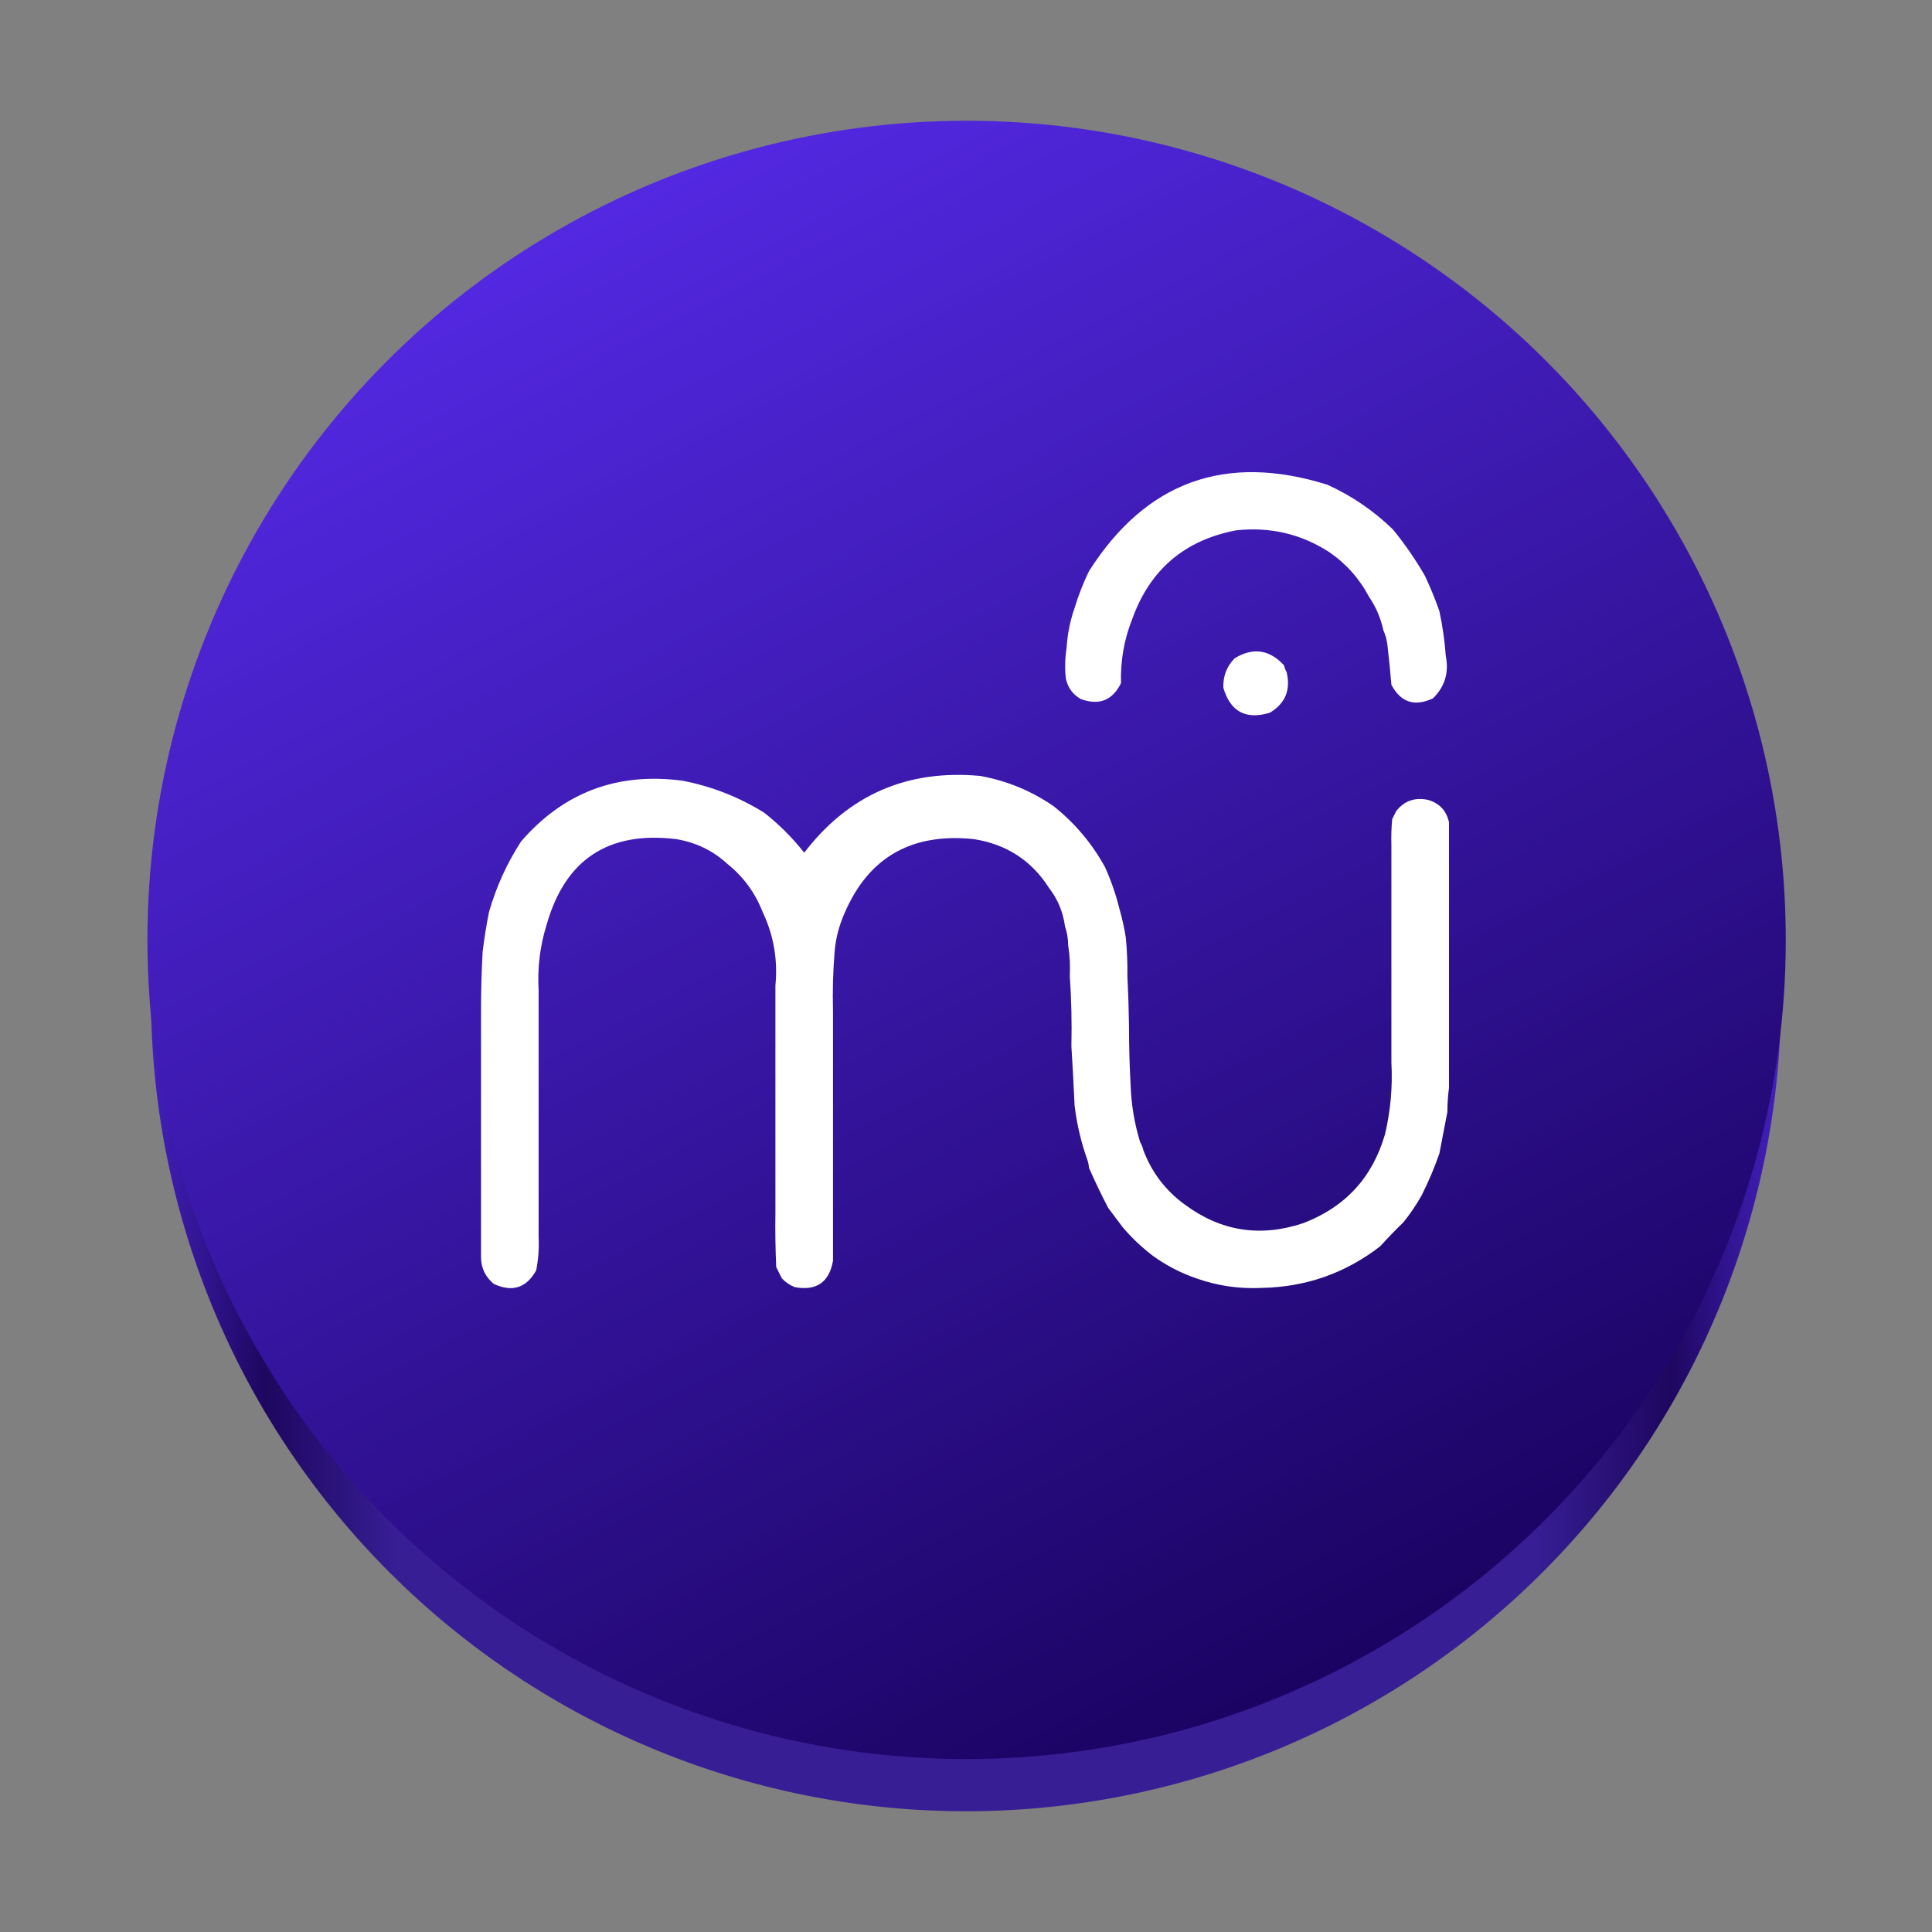 <?xml version="1.0" encoding="UTF-8" standalone="no"?>
<!-- Generator: Adobe Illustrator 23.0.1, SVG Export Plug-In . SVG Version: 6.00 Build 0)  -->

<svg
   version="1.1"
   id="Livello_1"
   x="0px"
   y="0px"
   viewBox="0 0 128 128"
   enable-background="new 0 0 240.1 240.1"
   xml:space="preserve"
   width="128"
   height="128"
   sodipodi:docname="musescore.svg"
   inkscape:version="1.4 (e7c3feb100, 2024-10-09)"
   xmlns:inkscape="http://www.inkscape.org/namespaces/inkscape"
   xmlns:sodipodi="http://sodipodi.sourceforge.net/DTD/sodipodi-0.dtd"
   xmlns:xlink="http://www.w3.org/1999/xlink"
   xmlns="http://www.w3.org/2000/svg"
   xmlns:svg="http://www.w3.org/2000/svg"><rect x="0" y="0" width="128" height="128" fill="#808080" stroke="none"/><sodipodi:namedview
   id="namedview1"
   pagecolor="#505050"
   bordercolor="#ffffff"
   borderopacity="1"
   inkscape:showpageshadow="0"
   inkscape:pageopacity="0"
   inkscape:pagecheckerboard="1"
   inkscape:deskcolor="#505050"
   inkscape:zoom="3.3035145"
   inkscape:cx="-34.660057"
   inkscape:cy="36.627658"
   inkscape:window-width="2560"
   inkscape:window-height="1403"
   inkscape:window-x="0"
   inkscape:window-y="0"
   inkscape:window-maximized="1"
   inkscape:current-layer="Livello_1" /><defs
   id="defs13"><linearGradient
     id="linearGradient10"><stop
       style="stop-color:#4320be;stop-opacity:1;"
       offset="0"
       id="stop5" /><stop
       style="stop-color:#1d075f;stop-opacity:1;"
       offset="0.072"
       id="stop6" /><stop
       style="stop-color:#371e95;stop-opacity:1;"
       offset="0.153"
       id="stop7" /><stop
       style="stop-color:#371e95;stop-opacity:1;"
       offset="0.848"
       id="stop8" /><stop
       style="stop-color:#1d075f;stop-opacity:1;"
       offset="0.932"
       id="stop9" /><stop
       style="stop-color:#4320be;stop-opacity:1;"
       offset="1"
       id="stop10" /></linearGradient><linearGradient
     xlink:href="#linearGradient10"
     id="linearGradient5"
     x1="-104.875"
     y1="176.512"
     x2="3.357"
     y2="176.512"
     gradientUnits="userSpaceOnUse"
     gradientTransform="translate(114.643,-110.512)" /><linearGradient
     id="paint0_linear_1_170"
     x1="277.5"
     y1="57"
     x2="751"
     y2="966"
     gradientUnits="userSpaceOnUse"
     gradientTransform="translate(-6.8684083e-6)"><stop
       stop-color="#5328E1"
       id="stop3" /><stop
       offset="1"
       stop-color="#0F023A"
       id="stop4"
       style="stop-color:#1a0362;stop-opacity:1;" /></linearGradient></defs>

<path
   id="circle2-6"
   style="fill:url(#linearGradient5);stroke-width:0.311"
   d="M 118,66 A 54,54 0 0 1 64,120 54,54 0 0 1 10,66 54,54 0 0 1 64,12 54,54 0 0 1 118,66 Z" /><g
   style="fill:none"
   id="g1"
   transform="matrix(0.106,0,0,0.106,9.768,8)"><circle
     cx="512"
     cy="512"
     r="512"
     fill="url(#paint0_linear_1_170)"
     id="circle1"
     style="fill:url(#paint0_linear_1_170)" /><path
     fill-rule="evenodd"
     clip-rule="evenodd"
     d="m 737.5,227.5 c 15.268,6.925 28.935,16.259 41,28 7.447,9.116 14.114,18.783 20,29 3.411,7.249 6.411,14.582 9,22 1.983,9.233 3.316,18.566 4,28 2.075,10.39 -0.591,19.223 -8,26.5 -11.477,5.416 -20.144,2.583 -26,-8.5 -0.678,-8.335 -1.512,-16.668 -2.5,-25 -0.406,-3.242 -1.239,-6.242 -2.5,-9 -1.656,-7.638 -4.656,-14.638 -9,-21 -6.028,-11.389 -14.362,-20.723 -25,-28 -17.596,-11.291 -36.929,-15.791 -58,-13.5 -32.274,6.11 -53.941,24.61 -65,55.5 -5.055,12.733 -7.388,26.066 -7,40 -5.271,10.761 -13.605,14.094 -25,10 -5.085,-2.801 -8.252,-7.134 -9.5,-13 -0.653,-6.362 -0.487,-12.695 0.5,-19 0.518,-8.592 2.185,-16.925 5,-25 2.412,-7.903 5.412,-15.57 9,-23 35.633,-55.957 85.3,-73.957 149,-54 z"
     fill="#d9d5e5"
     id="path1"
     style="fill:#ffffff;fill-opacity:1" /><path
     fill-rule="evenodd"
     clip-rule="evenodd"
     d="m 710.5,340.5 c 0.209,1.422 0.709,2.755 1.5,4 2.706,11.246 -0.794,19.746 -10.5,25.5 -14.945,4.532 -24.612,-0.634 -29,-15.5 -0.336,-7.163 1.997,-13.33 7,-18.5 11.533,-7.026 21.866,-5.526 31,4.5 z"
     fill="#d7d4e4"
     id="path2"
     style="fill:#ffffff;fill-opacity:1" /><path
     d="m 520.5,409.5 c 16.769,3.057 32.103,9.391 46,19 13.209,10.541 23.876,23.208 32,38 3.793,8.379 6.793,17.045 9,26 1.713,5.896 3.046,11.896 4,18 0.776,7.975 1.11,15.975 1,24 0.518,10.326 0.851,20.659 1,31 -0.013,12.345 0.321,24.678 1,37 0.402,12.273 2.402,24.273 6,36 0.941,1.55 1.607,3.216 2,5 5.306,13.964 13.973,25.298 26,34 22.476,16.654 47.142,20.488 74,11.5 26.212,-10.045 43.212,-28.545 51,-55.5 3.506,-14.784 4.839,-29.784 4,-45 v -44 -37 -31 -24 c -0.166,-5.344 10e-4,-10.677 0.5,-16 0.562,-1.123 1.117,-2.234 1.667,-3.334 L 780.5,431.5 c 5.052,-6.455 11.719,-8.789 20,-7 7.097,2.097 11.431,6.764 13,14 v 25 31 37 44 29 c -0.664,4.973 -0.997,9.973 -1,15 -1.656,8.632 -3.323,17.299 -5,26 -3.078,8.834 -6.745,17.501 -11,26 -3.315,5.947 -7.148,11.613 -11.5,17 -5.037,4.869 -9.87,9.869 -14.5,15 -21.702,16.791 -46.368,25.458 -74,26 -14.1,0.705 -27.767,-1.295 -41,-6 -9.723,-3.361 -18.723,-8.027 -27,-14 -6.964,-5.297 -13.298,-11.297 -19,-18 -3.012,-4.038 -6.012,-8.038 -9,-12 -4.293,-8.25 -8.293,-16.583 -12,-25 -0.129,-1.716 -0.462,-3.383 -1,-5 -3.95,-11.032 -6.616,-22.366 -8,-34 -0.564,-12.487 -1.231,-24.821 -2,-37 0.329,-14.843 -0.004,-29.51 -1,-44 0.323,-6.522 -0.01,-12.855 -1,-19 -0.039,-4.233 -0.705,-8.233 -2,-12 -1.207,-8.974 -4.541,-16.974 -10,-24 -10.915,-17.146 -26.582,-27.312 -47,-30.5 -40.429,-4.205 -67.929,12.628 -82.5,50.5 -2.451,6.469 -3.951,13.135 -4.5,20 -0.995,12.155 -1.329,24.489 -1,37 v 20 25 30 38 43 c -2.383,13.537 -10.383,19.037 -24,16.5 -3.097,-1.273 -5.764,-3.107 -8,-5.5 -1.153,-2.307 -2.32,-4.64 -3.5,-7 -0.5,-11.328 -0.667,-22.662 -0.5,-34 v -38 -30 -25 -20 -29 c 1.556,-16.206 -1.111,-31.539 -8,-46 -4.701,-12.019 -12.034,-22.019 -22,-30 -8.983,-8.292 -19.649,-13.459 -32,-15.5 -42.403,-5.15 -69.403,12.683 -81,53.5 -4.143,13.226 -5.81,26.893 -5,41 v 49 29 20 25 31 c 0.339,7.074 -0.161,14.074 -1.5,21 -6.107,11.035 -14.94,13.868 -26.5,8.5 -5.227,-4.287 -7.894,-9.787 -8,-16.5 v -31 -24 -20 -29 -49 c -0.025,-12.679 0.308,-25.345 1,-38 1.009,-8.39 2.343,-16.723 4,-25 4.533,-15.727 11.2,-30.393 20,-44 26.602,-30.765 60.269,-43.432 101,-38 18.184,3.508 35.184,10.175 51,20 9.285,7.285 17.618,15.618 25,25 27.726,-36.19 64.393,-52.19 110,-48 z"
     fill="#d9d5e5"
     id="path3"
     style="fill:#ffffff;fill-opacity:1" /></g></svg>
